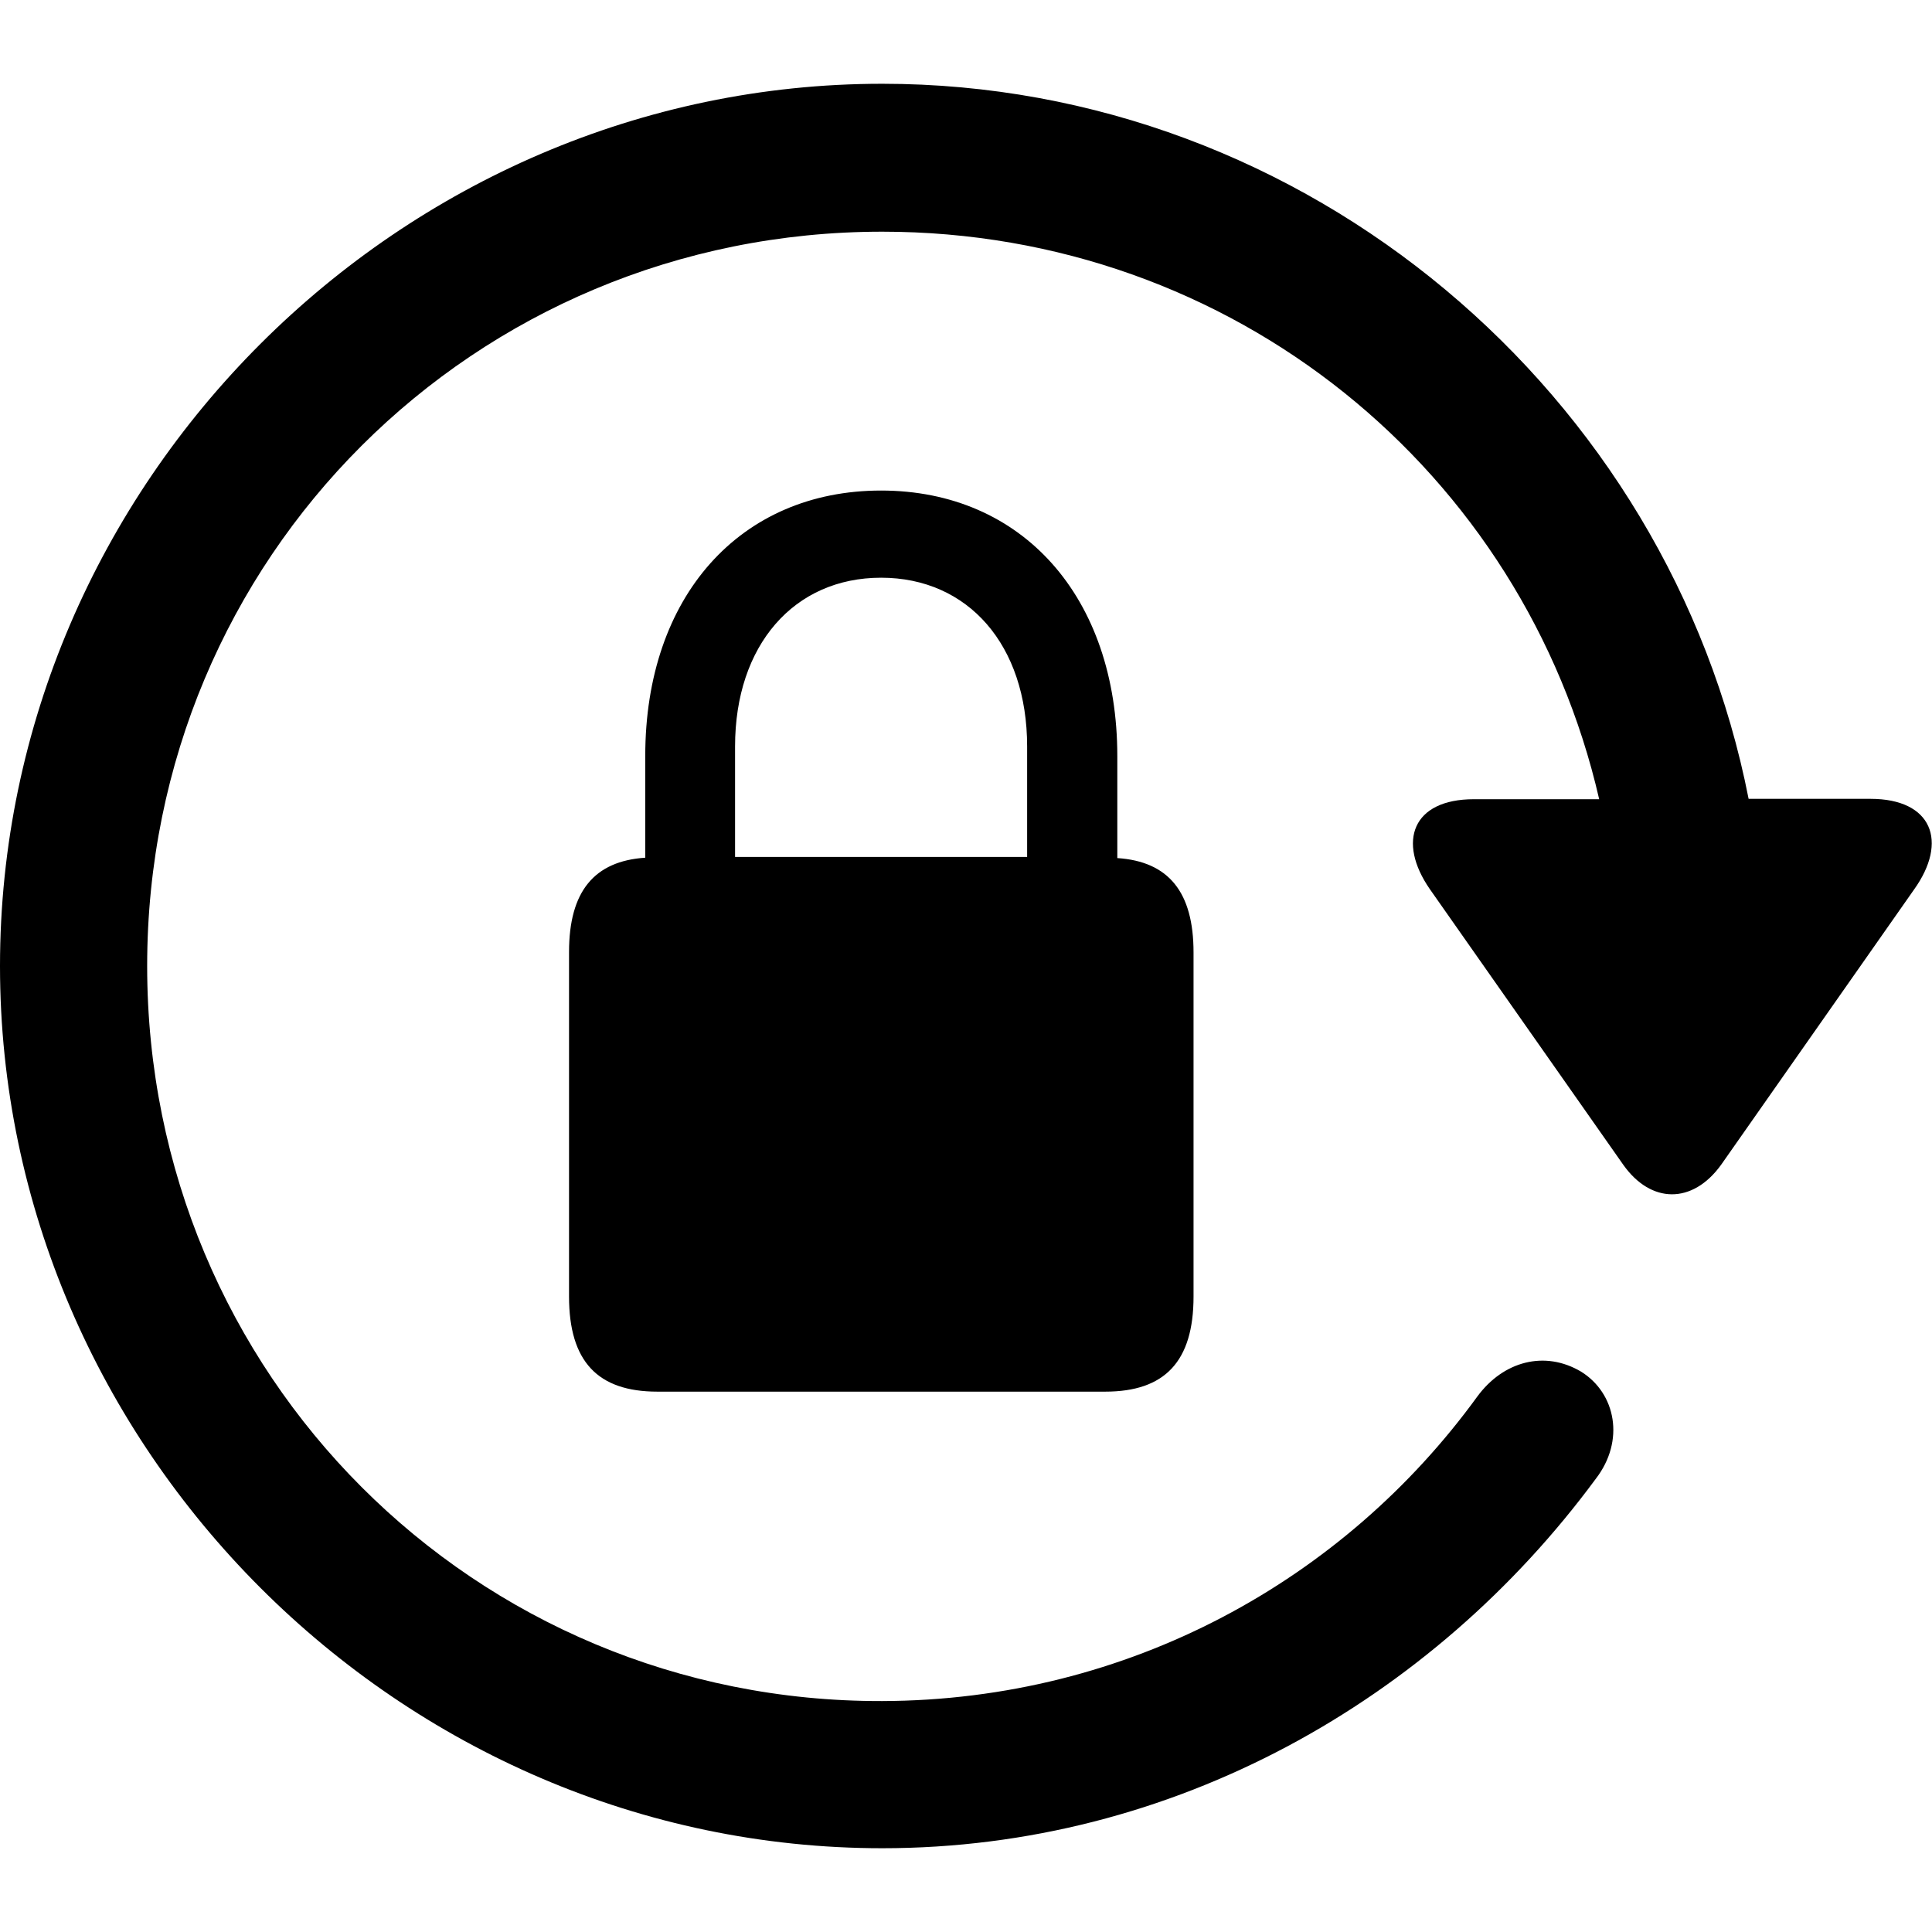 <?xml version="1.0" ?><!-- Generator: Adobe Illustrator 25.0.0, SVG Export Plug-In . SVG Version: 6.00 Build 0)  --><svg xmlns="http://www.w3.org/2000/svg" xmlns:xlink="http://www.w3.org/1999/xlink" version="1.1" id="Layer_1" x="0px" y="0px" viewBox="0 0 512 512" style="enable-background:new 0 0 512 512;" xml:space="preserve">
<path d="M0,256c0,127.7,106.1,233.8,233.8,233.8c77.2,0,145.8-39.2,189.1-97.9c7.8-10.1,5.3-22.7-3.9-28.4  c-9.6-5.7-20.6-2.8-27.5,6.6c-35.3,48.6-92.4,80.5-157.7,80.7C125.6,451.1,39,364.2,39,256S125.6,61.4,233.8,61.4  c93.1,0,170.1,63.7,190,150.4h-33.2c-16.3,0-20.4,11.2-11.7,23.8l51.3,73.1c7.3,10.3,18.3,10.5,25.9,0l51.1-72.9  c9.2-12.8,4.8-24.1-11.5-24.1h-32.3C442.4,104.5,346.6,22.2,233.8,22.2C106.1,22.2,0,128.1,0,256z M150.8,343.6  c0,17.2,7.6,25.2,23.4,25.2h118.7c15.8,0,23.4-8,23.4-25.2v-91.2c0-16-6.6-24.1-20.2-25v-27c0-42.2-25.2-70.4-62.6-70.4  S171,158.1,171,200.3v27c-13.5,0.9-20.2,8.9-20.2,25V343.6z M194.8,227.1v-29.3c0-26.8,15.6-44.7,38.7-44.7s38.7,17.9,38.7,44.7  v29.3H194.8z"/>
</svg>